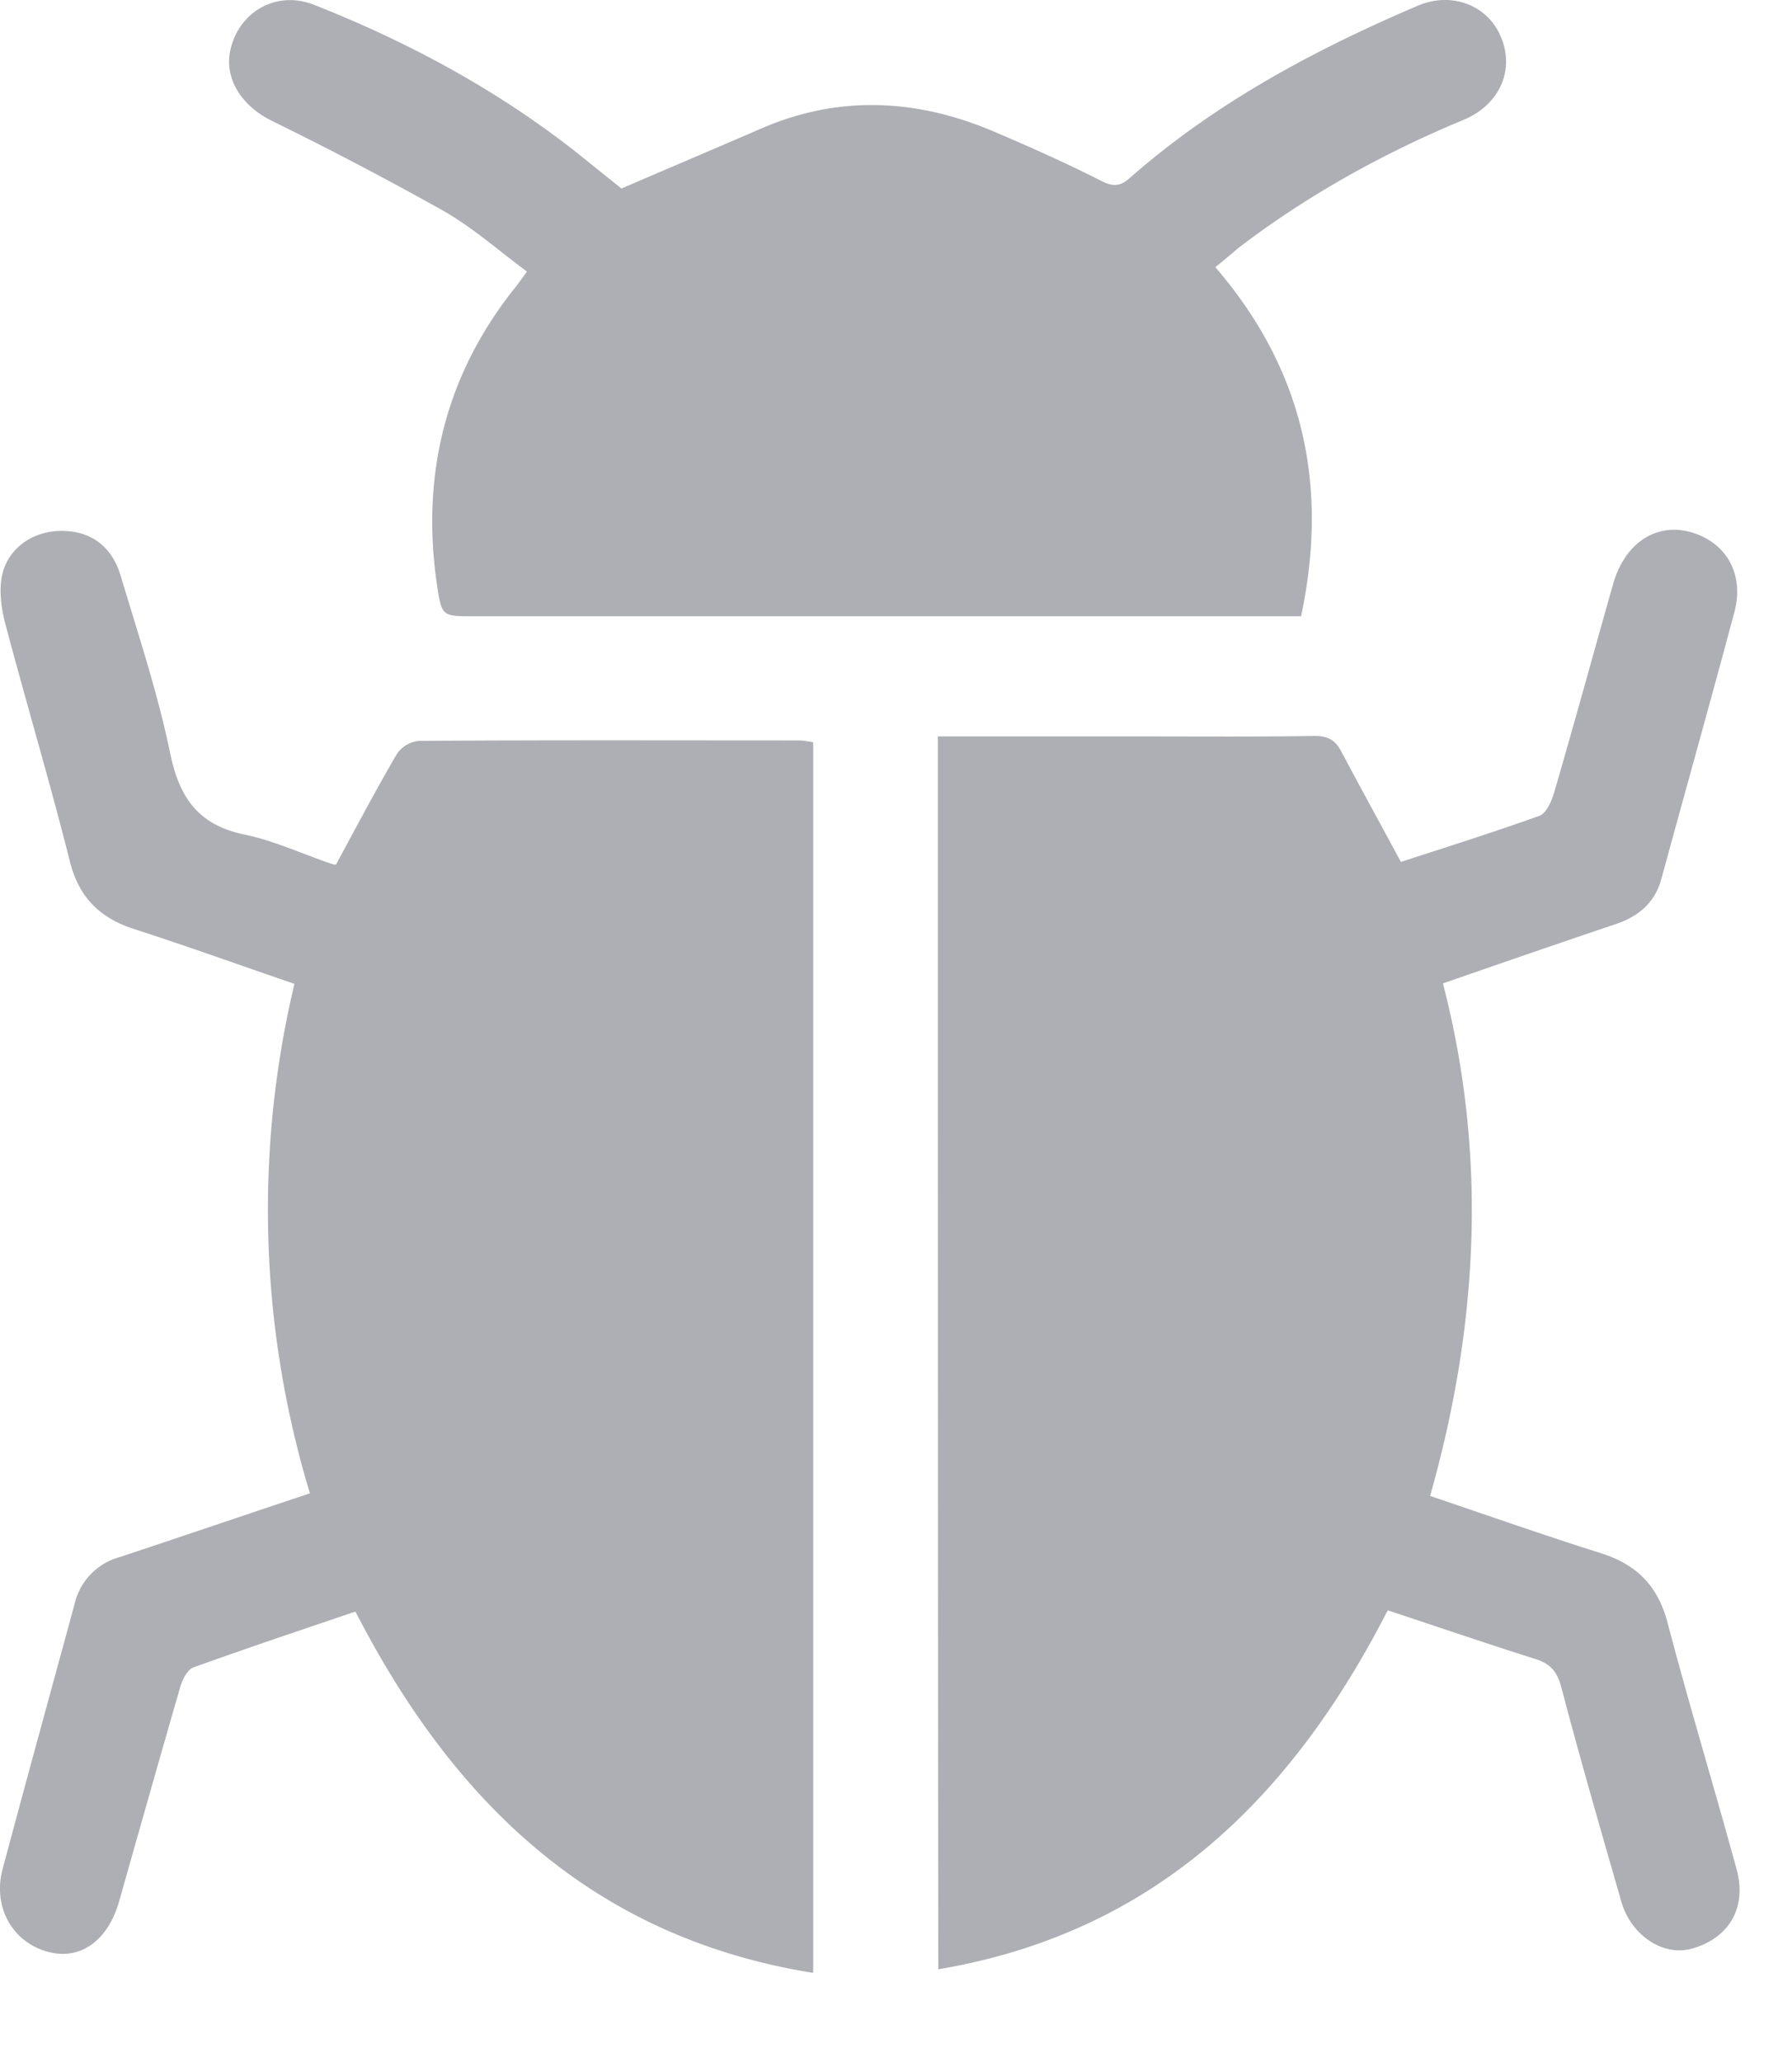 <svg width="20" height="23" viewBox="0 0 20 23" fill="none" xmlns="http://www.w3.org/2000/svg">
    <path d="M3.459 16.657a10.896 10.896 0 0 1-.173-5.683c-.601-.205-1.193-.419-1.795-.613-.384-.125-.616-.359-.715-.767-.222-.882-.483-1.753-.715-2.63-.044-.164-.07-.349-.044-.513.049-.309.315-.513.63-.528.346-.015.598.155.701.503.197.658.414 1.31.553 1.983.103.498.32.796.833.901.335.07.651.22.977.329.014.005.03.005.039.005.227-.419.444-.832.68-1.235a.338.338 0 0 1 .247-.145c1.41-.01 2.826-.005 4.237-.005.049 0 .098.01.162.02v13.727c-2.45-.393-4.01-1.893-5.109-4.03-.607.205-1.213.409-1.81.623-.064.025-.118.13-.143.21-.232.801-.459 1.603-.686 2.405-.128.438-.434.652-.789.558-.4-.105-.626-.503-.508-.931.262-.982.533-1.963.8-2.944a.707.707 0 0 1 .502-.528c.696-.23 1.391-.468 2.126-.712zM10.467 8.214h2.284c.64 0 1.282.005 1.923-.005.143 0 .227.045.291.165.217.408.439.811.67 1.24.509-.165 1.027-.329 1.544-.513.074-.025.134-.155.163-.25.227-.776.44-1.558.661-2.335.143-.503.547-.727.972-.543.325.14.483.468.384.847-.266.996-.547 1.992-.818 2.988-.074.264-.257.414-.503.498-.637.214-1.273.434-1.934.663.498 1.917.395 3.82-.143 5.717.651.22 1.273.439 1.904.638.395.124.636.359.745.772.241.916.518 1.828.769 2.744.123.434-.079.782-.503.897-.31.085-.67-.144-.78-.523-.231-.802-.463-1.604-.675-2.41-.05-.18-.138-.255-.3-.304-.538-.17-1.076-.354-1.633-.538-1.07 2.087-2.594 3.596-5.016 4.004-.005-4.587-.005-9.155-.005-13.752zM13.564 2.98c.982 1.14 1.268 2.43.957 3.894H5.28c-.35 0-.35 0-.405-.363-.177-1.235.104-2.351.893-3.327.03-.04.06-.08.113-.155-.31-.229-.601-.488-.932-.677A39.075 39.075 0 0 0 3.03 1.346c-.34-.17-.528-.473-.459-.787.094-.428.513-.668.927-.508 1.05.413 2.042.946 2.935 1.648l.503.404c.542-.234 1.06-.453 1.578-.677.863-.369 1.726-.32 2.575.04.399.169.798.348 1.183.542.133.07.217.085.34-.025.952-.836 2.052-1.424 3.206-1.917.38-.165.784-.01.932.343.158.369-.01.758-.414.927-.898.373-1.746.842-2.52 1.434-.074.065-.153.13-.252.21z" fill="#AEAFB4"/>
</svg>
